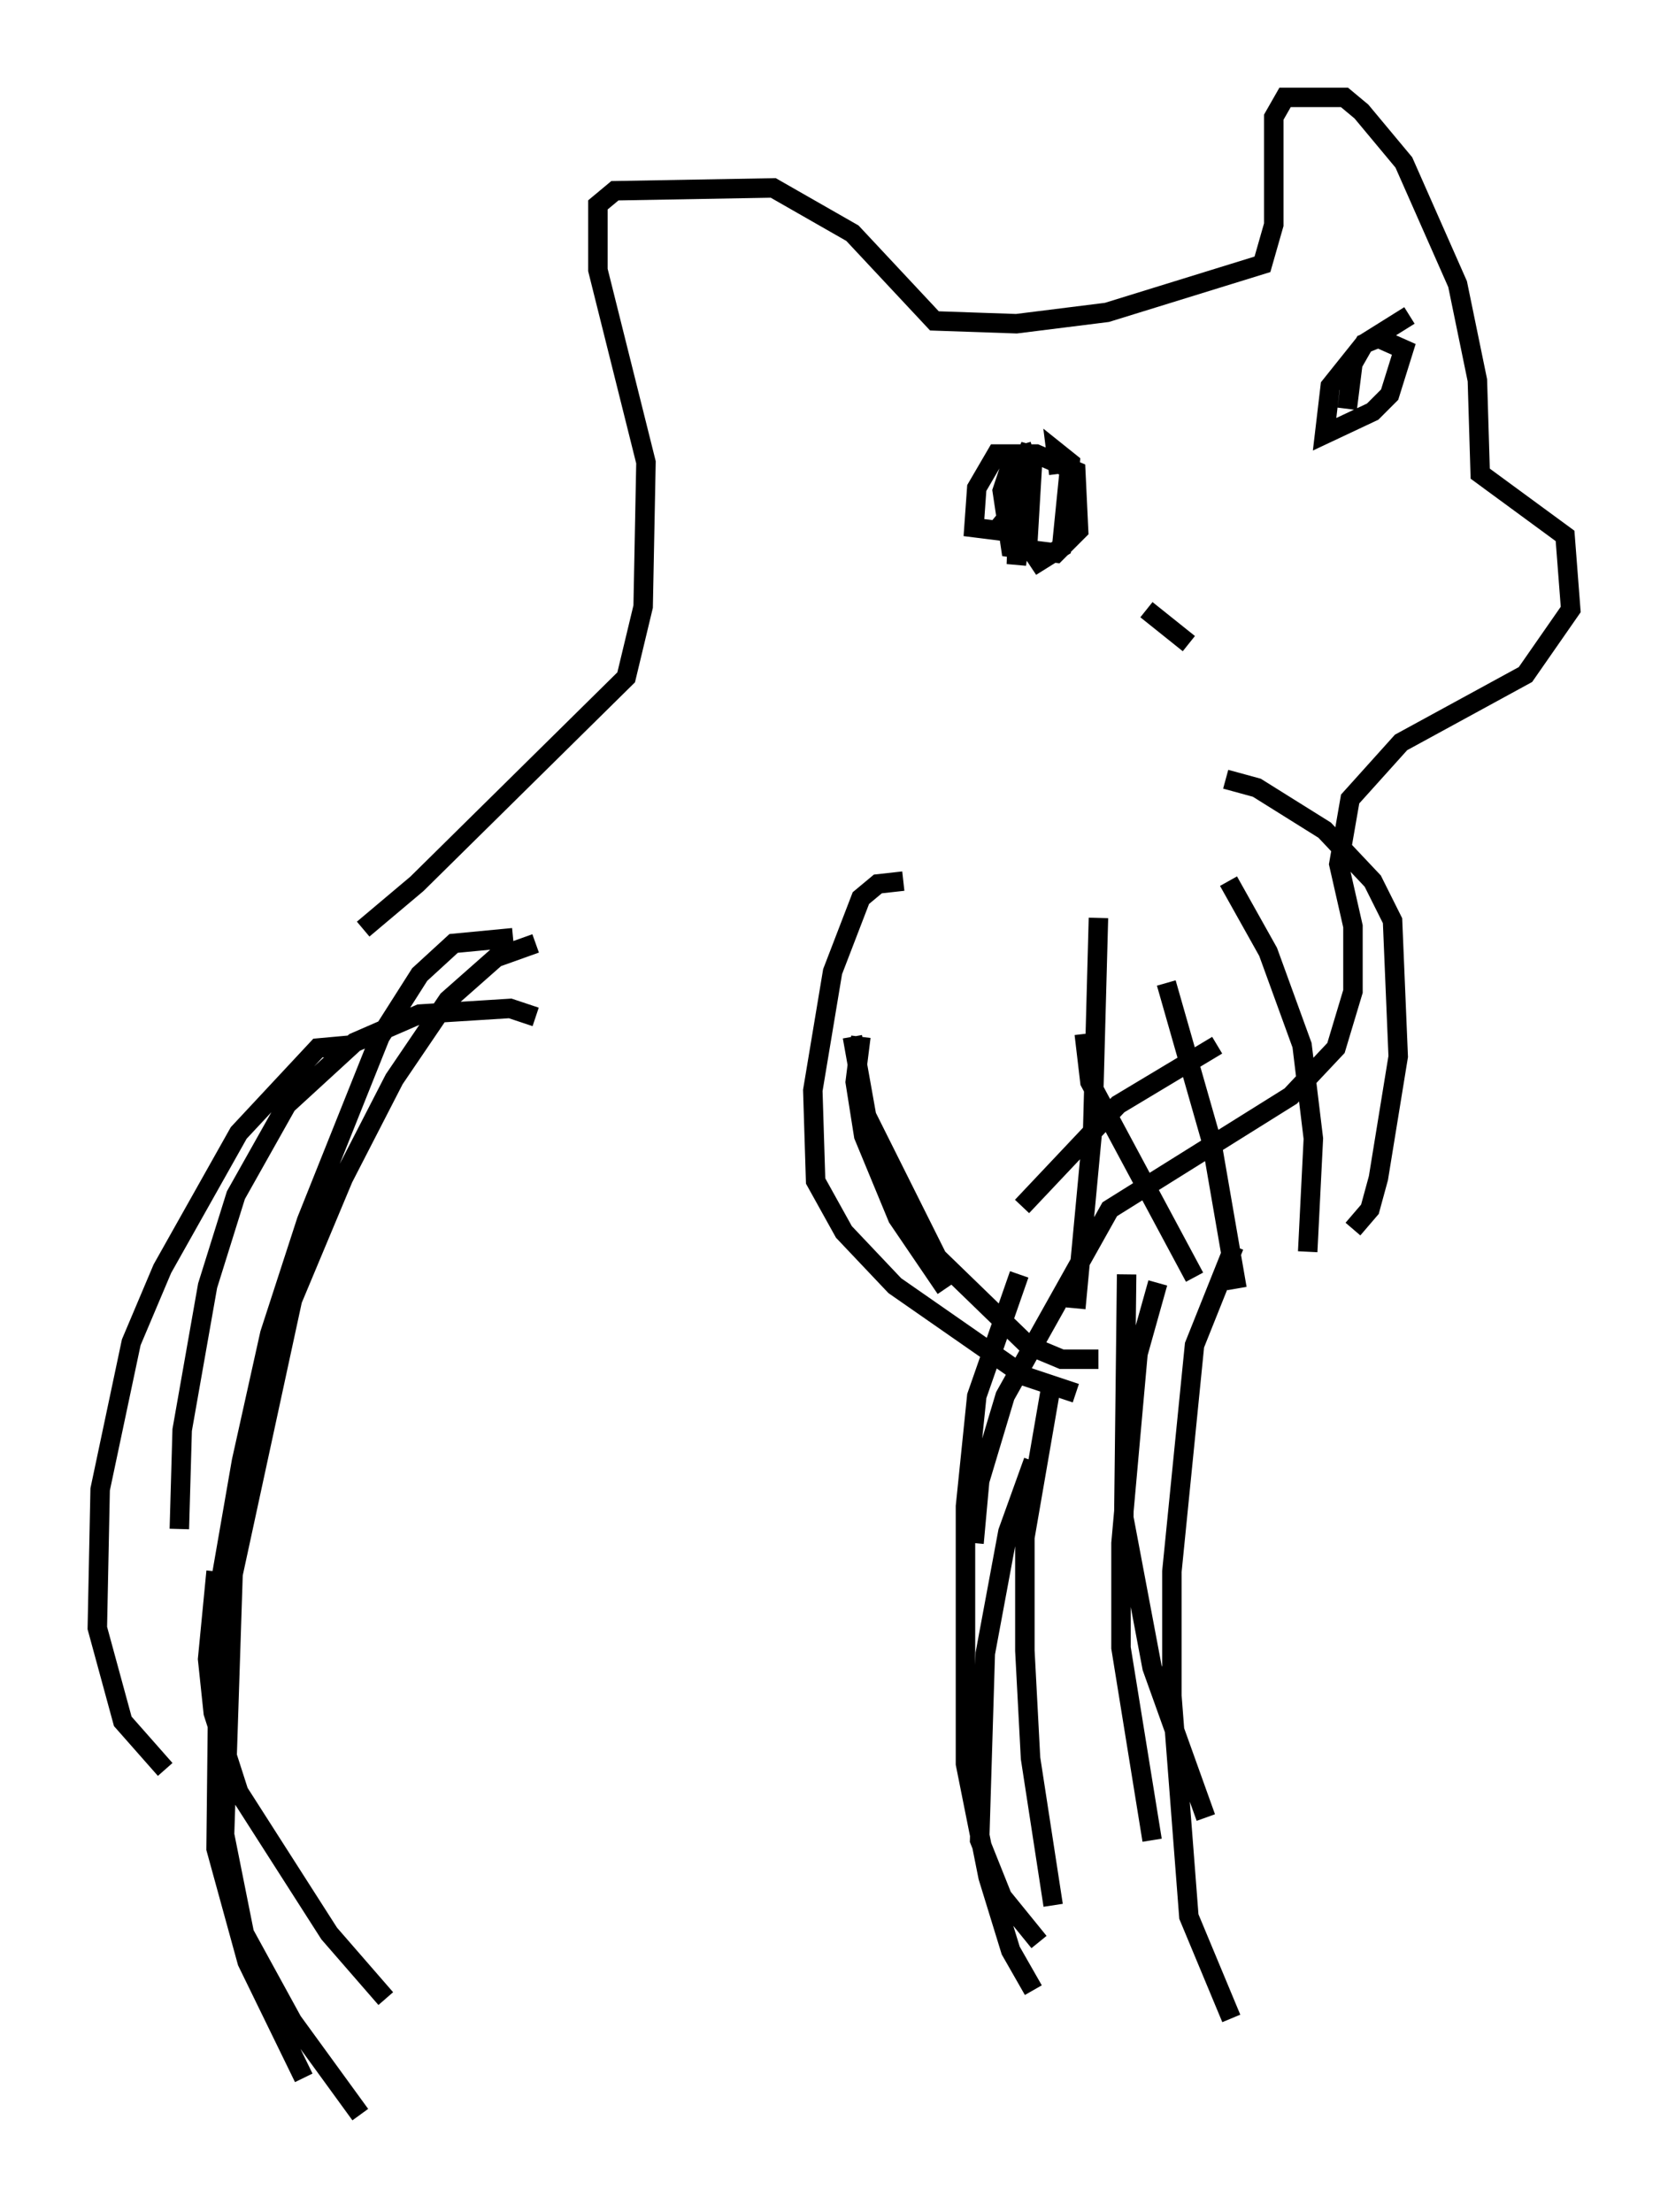 <?xml version="1.0" encoding="utf-8" ?>
<svg baseProfile="full" height="113.564" version="1.1" width="85.676" xmlns="http://www.w3.org/2000/svg" xmlns:ev="http://www.w3.org/2001/xml-events" xmlns:xlink="http://www.w3.org/1999/xlink"><defs /><rect fill="white" height="113.564" width="85.676" x="0" y="0" /><path d="M15.313, 49.302 m3.341, -1.598 l2.76, -2.324 10.749, -10.603 l0.872, -3.631 0.145, -7.408 l-2.469, -9.877 0.0, -3.341 l0.872, -0.726 8.134, -0.145 l4.067, 2.324 4.212, 4.503 l4.212, 0.145 4.648, -0.581 l7.989, -2.469 0.581, -2.034 l0.0, -5.52 0.581, -1.017 l3.05, 0.0 0.872, 0.726 l2.179, 2.615 2.76, 6.246 l1.017, 4.939 0.145, 4.793 l4.358, 3.196 0.291, 3.777 l-2.324, 3.341 -6.391, 3.486 l-2.615, 2.905 -0.581, 3.341 l0.726, 3.196 0.0, 3.341 l-0.872, 2.905 -2.324, 2.469 l-9.296, 5.81 -5.374, 9.587 l-1.307, 4.358 -0.291, 3.196 m12.927, -39.218 l1.598, 0.436 3.486, 2.179 l2.469, 2.615 1.017, 2.034 l0.291, 6.972 -1.017, 6.246 l-0.436, 1.598 -0.872, 1.017 m-23.095, -17.866 l-1.307, 0.145 -0.872, 0.726 l-1.453, 3.777 -1.017, 6.101 l0.145, 4.648 1.453, 2.615 l2.615, 2.76 6.682, 4.648 l2.615, 0.872 m1.162, -24.402 l-0.291, 10.749 -0.872, 9.296 m7.844, -21.933 l2.034, 3.631 1.743, 4.793 l0.581, 4.793 -0.291, 5.81 m-23.385, -11.039 l0.726, 4.067 3.631, 7.263 l4.648, 4.503 1.743, 0.726 l1.888, 0.0 m3.486, -19.318 l2.324, 8.134 1.307, 7.553 m-19.318, -12.927 l-0.291, 2.324 0.436, 2.76 l1.743, 4.212 2.469, 3.631 m7.117, -13.073 l0.291, 2.469 5.374, 10.022 m1.162, -11.911 l-5.084, 3.05 -4.939, 5.229 m-24.983, -9.732 l-1.307, -0.436 -4.648, 0.291 l-3.341, 1.453 -3.486, 3.196 l-2.615, 4.648 -1.453, 4.648 l-1.307, 7.408 -0.145, 5.084 m8.715, -24.838 l-1.598, 0.145 -4.067, 4.358 l-3.922, 6.972 -1.598, 3.777 l-1.598, 7.553 -0.145, 7.117 l1.307, 4.793 2.179, 2.469 m2.615, -10.168 l-0.436, 4.503 0.291, 2.76 l1.307, 4.067 4.648, 7.263 l2.905, 3.341 m33.263, -27.598 l-1.307, 3.631 -1.162, 6.246 l-0.291, 9.587 1.162, 2.905 l1.888, 2.324 m-27.017, -51.564 l-3.05, 0.291 -1.743, 1.598 l-2.034, 3.196 -3.777, 9.441 l-1.888, 5.81 -1.453, 6.536 l-1.162, 6.682 -0.145, 13.218 l1.598, 5.81 2.905, 5.955 m11.911, -58.246 l-2.034, 0.726 -2.469, 2.179 l-2.76, 4.067 -2.615, 5.084 l-2.615, 6.246 -3.05, 14.089 l-0.436, 13.363 1.017, 5.084 l2.469, 4.503 3.486, 4.793 m39.363, -43.14 l-0.145, 12.492 1.453, 7.698 l2.76, 7.698 m1.453, -29.341 l-2.034, 5.084 -1.162, 11.62 l0.0, 6.391 0.872, 11.33 l2.179, 5.229 m-10.894, -38.201 l-2.179, 6.246 -0.581, 5.665 l0.0, 13.218 1.162, 5.81 l1.162, 3.777 1.162, 2.034 m0.872, -30.793 l-1.307, 7.553 0.0, 5.81 l0.291, 5.52 1.162, 7.553 m5.374, -31.955 l-1.017, 3.631 -0.872, 9.732 l0.0, 5.374 1.598, 9.877 m-6.101, -71.318 l-1.017, 0.291 -0.581, 1.743 l0.436, 2.905 2.324, 0.291 l1.162, -1.162 -0.145, -3.05 l-2.034, -0.872 -2.034, 0.0 l-1.017, 1.743 -0.145, 2.034 l1.162, 0.145 1.307, -1.598 l0.436, -2.76 -0.581, 1.453 l-0.145, 4.648 0.872, -5.955 l-0.291, 4.939 0.581, 0.872 l1.162, -0.726 0.436, -4.358 l-0.726, -0.581 0.145, 1.162 m18.011, -8.134 l-2.324, 1.453 -1.743, 2.179 l-0.291, 2.469 2.469, -1.162 l0.872, -0.872 0.726, -2.324 l-1.307, -0.581 -0.726, 0.291 l-0.581, 1.017 -0.291, 2.324 m-10.313, 10.313 l2.179, 1.743 " fill="none" stroke="black" stroke-width="1" /></svg>